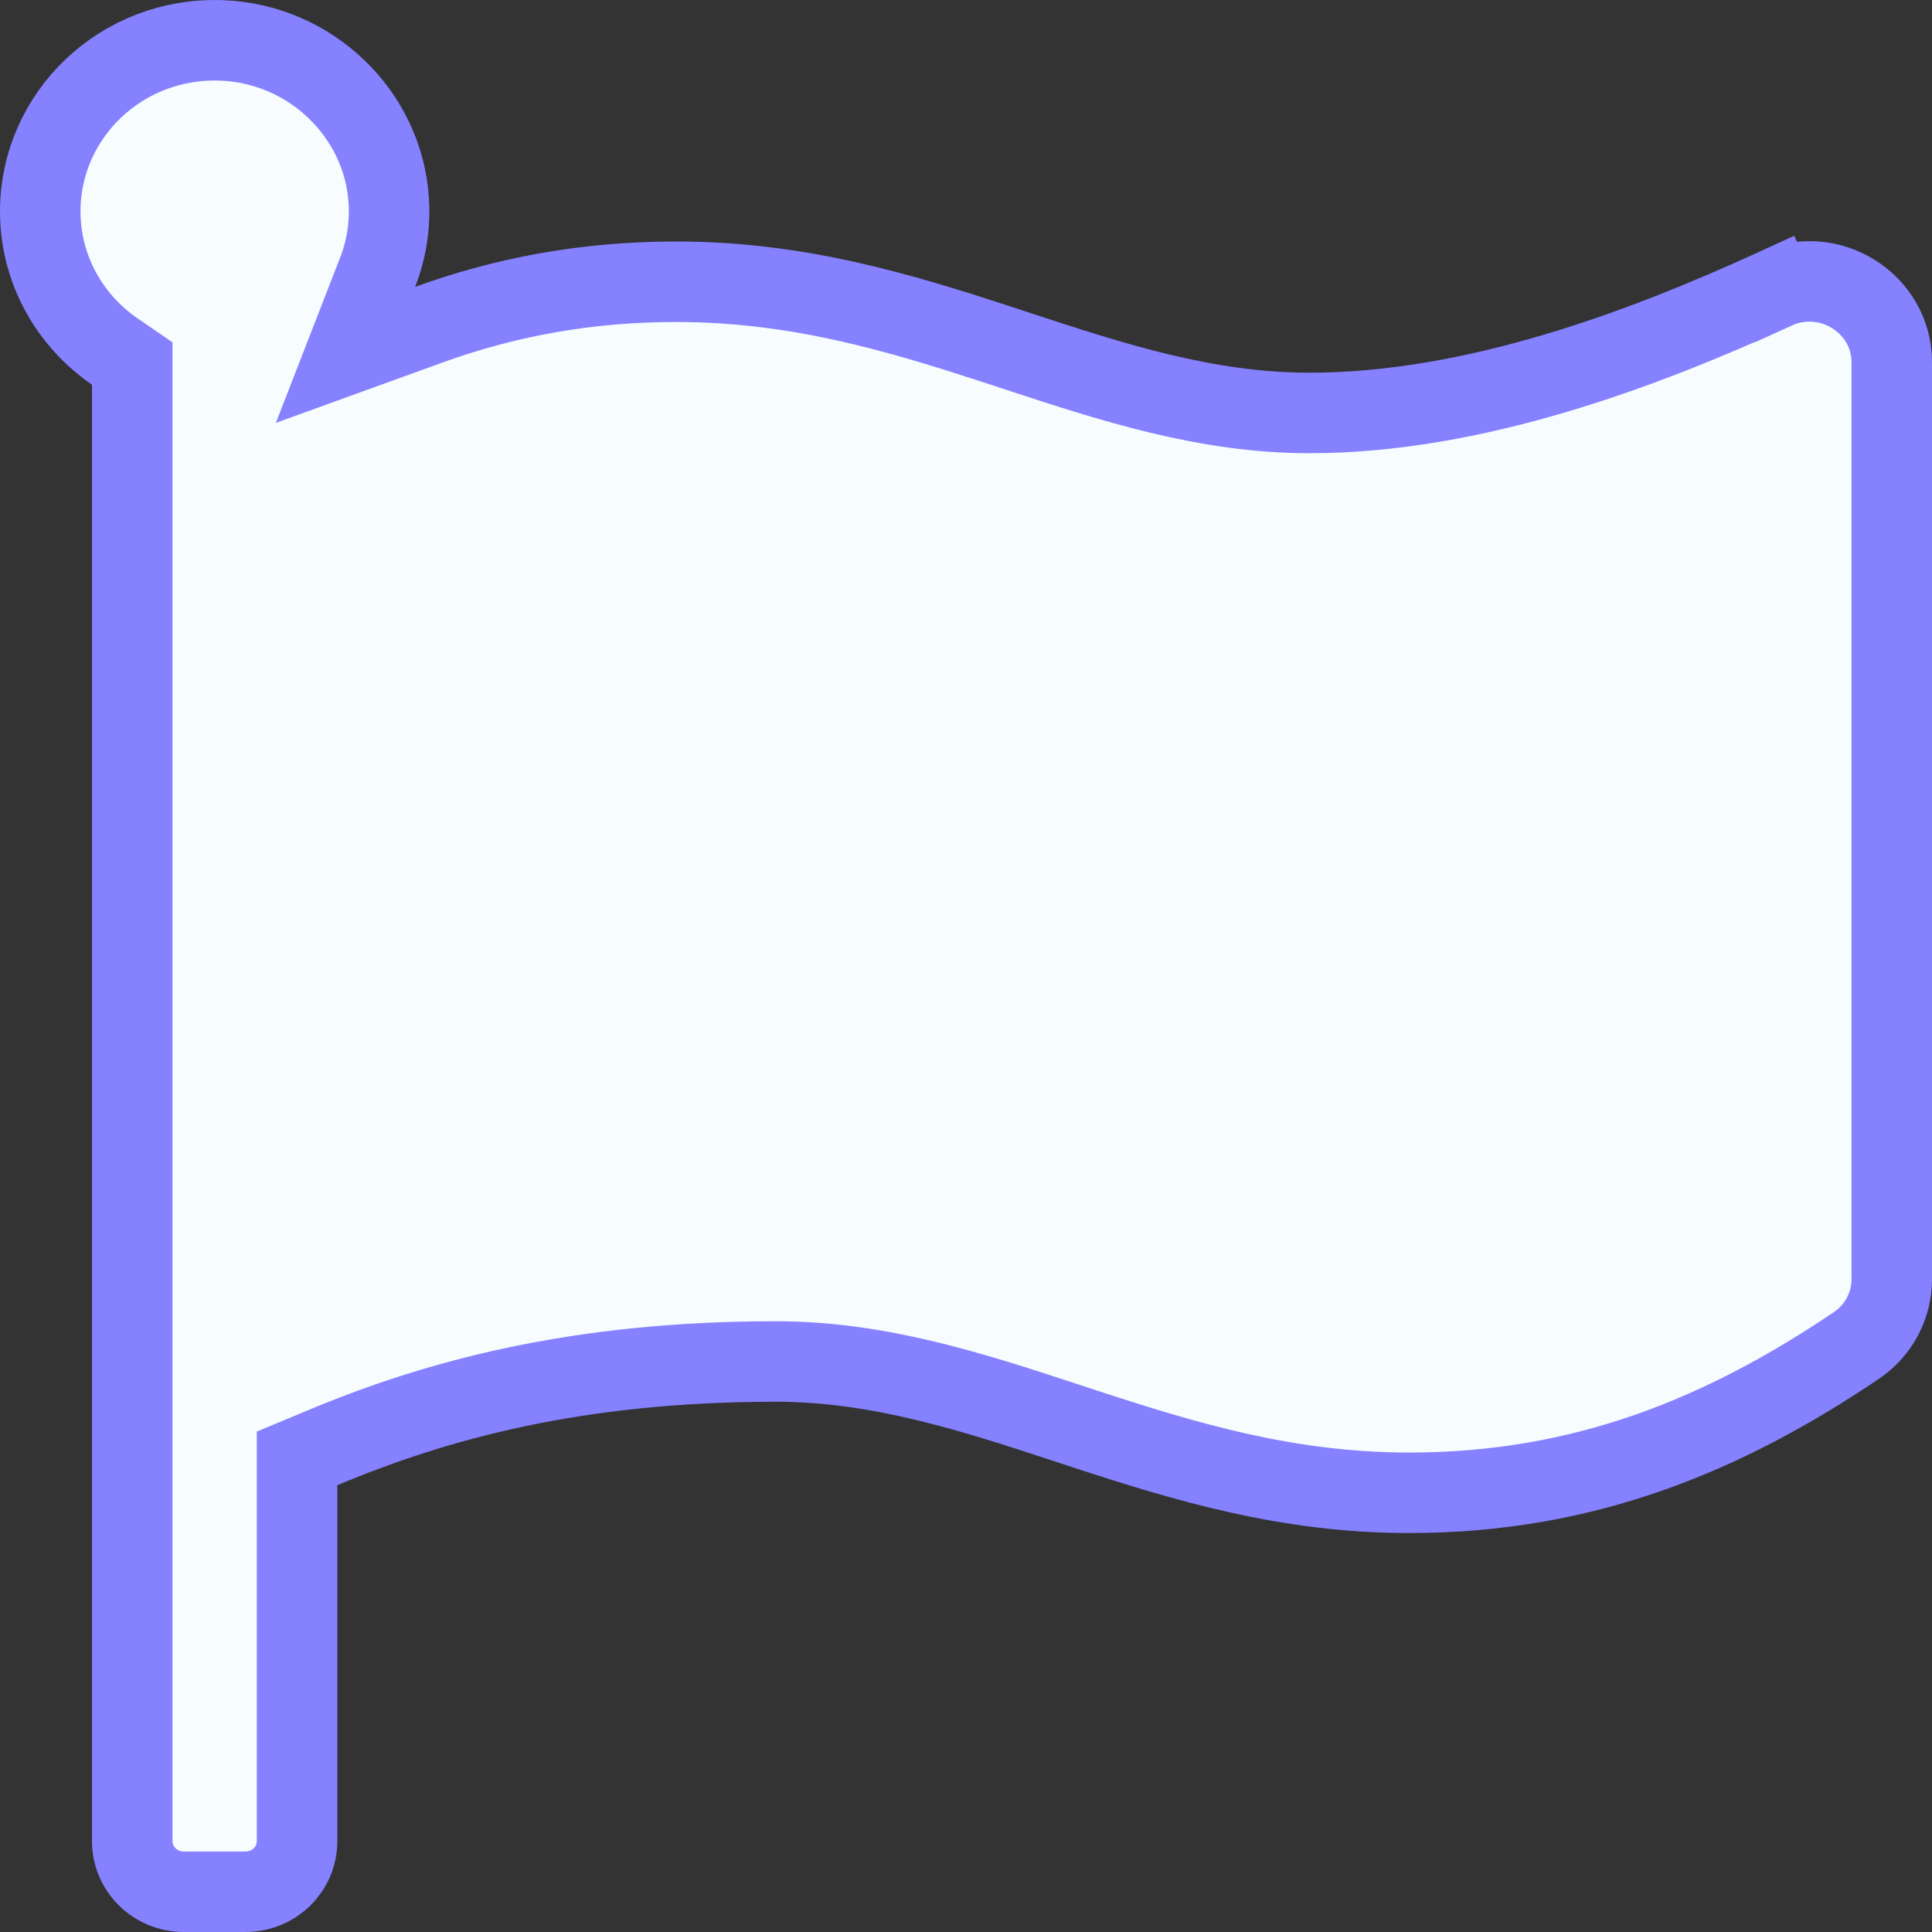 <svg width="24" height="24" viewBox="0 0 24 24" fill="none" xmlns="http://www.w3.org/2000/svg">
<rect x="0" y="0" width="24" height="24" fill="#333333" stroke="none"/>
<path d="M4.691 3.382L4.292 4.408L5.328 4.033C6.262 3.695 7.269 3.5 8.398 3.5C9.916 3.5 11.179 3.884 12.422 4.29C12.499 4.316 12.575 4.341 12.652 4.366C13.803 4.744 14.979 5.13 16.265 5.13C18.306 5.13 20.394 4.345 22.042 3.592L21.834 3.137L22.042 3.592C22.733 3.276 23.5 3.778 23.5 4.497V15.893C23.5 16.219 23.337 16.527 23.061 16.714L23.061 16.714C21.413 17.826 19.676 18.544 17.507 18.544C15.989 18.544 14.726 18.159 13.483 17.753C13.406 17.728 13.329 17.703 13.252 17.677C12.102 17.299 10.926 16.913 9.64 16.913C7.145 16.913 5.4 17.4 3.997 17.989L3.69 18.117V18.45V22.875C3.69 23.213 3.41 23.5 3.048 23.5H2.286C1.923 23.5 1.643 23.213 1.643 22.875V4.779V4.516L1.426 4.367C0.863 3.98 0.5 3.343 0.5 2.625C0.5 1.43 1.512 0.452 2.758 0.502L2.758 0.502C3.864 0.546 4.761 1.419 4.829 2.49L4.829 2.491C4.849 2.794 4.802 3.098 4.691 3.382Z" fill="#F7FCFF" stroke="#8581FF"/>
</svg>
